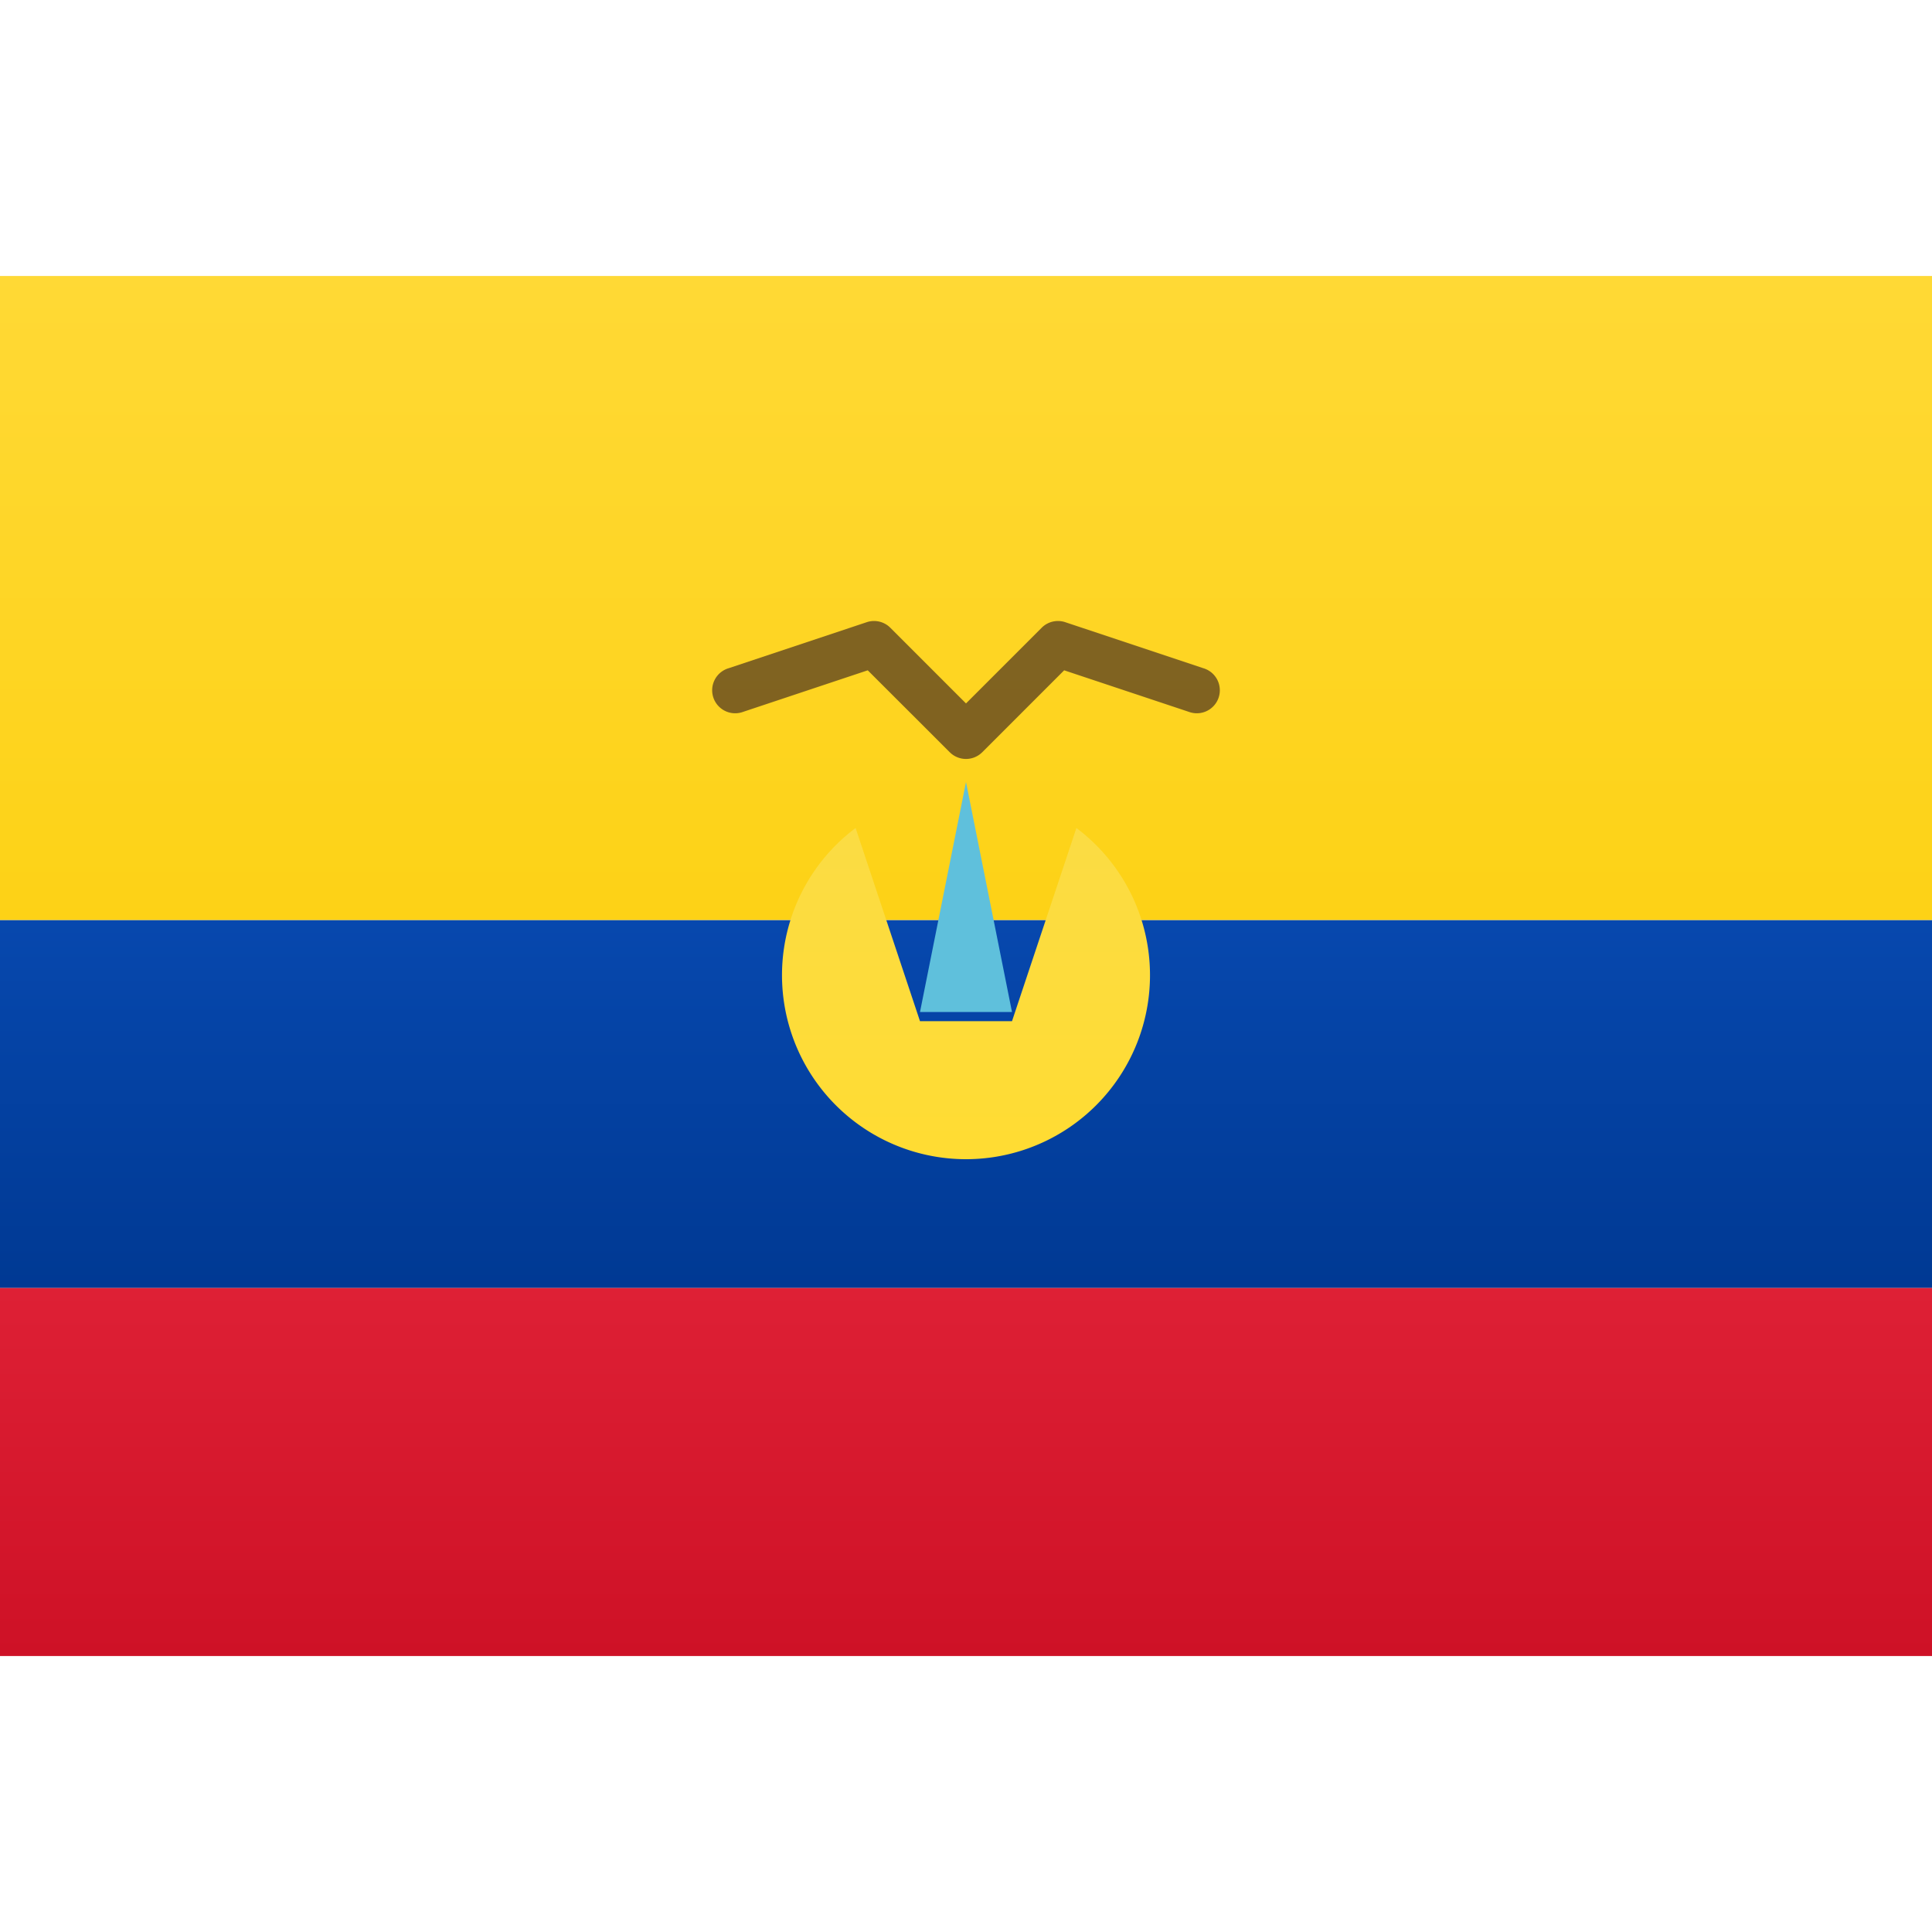 <svg viewBox="0 0 21 15" xmlns="http://www.w3.org/2000/svg" height="1em" width="1em">
  <rect x="0" y="0" width="21" height="15" fill="#808080" stroke="none"/>
  <defs>
    <linearGradient x1="50%" y1="0%" x2="50%" y2="100%" id="a">
      <stop stop-color="#FFF" offset="0%"/>
      <stop stop-color="#F0F0F0" offset="100%"/>
    </linearGradient>
    <linearGradient x1="50%" y1="0%" x2="50%" y2="100%" id="b">
      <stop stop-color="#0748AE" offset="0%"/>
      <stop stop-color="#003993" offset="100%"/>
    </linearGradient>
    <linearGradient x1="50%" y1="0%" x2="50%" y2="100%" id="c">
      <stop stop-color="#DE2035" offset="0%"/>
      <stop stop-color="#CE1126" offset="100%"/>
    </linearGradient>
    <linearGradient x1="50%" y1="0%" x2="50%" y2="100%" id="d">
      <stop stop-color="#FFD935" offset="0%"/>
      <stop stop-color="#FDD216" offset="100%"/>
    </linearGradient>
    <linearGradient x1="50%" y1="0%" x2="50%" y2="100%" id="e">
      <stop stop-color="#FBDC44" offset="0%"/>
      <stop stop-color="#FFDC32" offset="100%"/>
    </linearGradient>
  </defs>
  <g fill="none" fill-rule="evenodd">
    <path fill="url(#a)" d="M0 0h21v15H0z"/>
    <path fill="url(#b)" d="M0 7h21v4H0z"/>
    <path fill="url(#c)" d="M0 11h21v4H0z"/>
    <path fill="url(#d)" d="M0 0h21v7H0z"/>
    <path d="M9.3 6a2 2 0 1 0 2.4 0L11 8.1h-1L9.3 6Z" fill="url(#e)"/>
    <path fill="#5FC0DC" d="M10.5 5.5 11 8h-1z"/>
    <path d="M9.677 3.823a.25.25 0 0 0-.256-.06l-1.5.5a.25.25 0 1 0 .158.474l1.353-.451.891.89a.25.25 0 0 0 .354 0l.89-.89 1.354.451a.25.25 0 1 0 .158-.474l-1.5-.5a.25.25 0 0 0-.256.06l-.823.823-.823-.823Z" fill="#3F2821" fill-rule="nonzero" opacity=".66"/>
  </g>
</svg>
